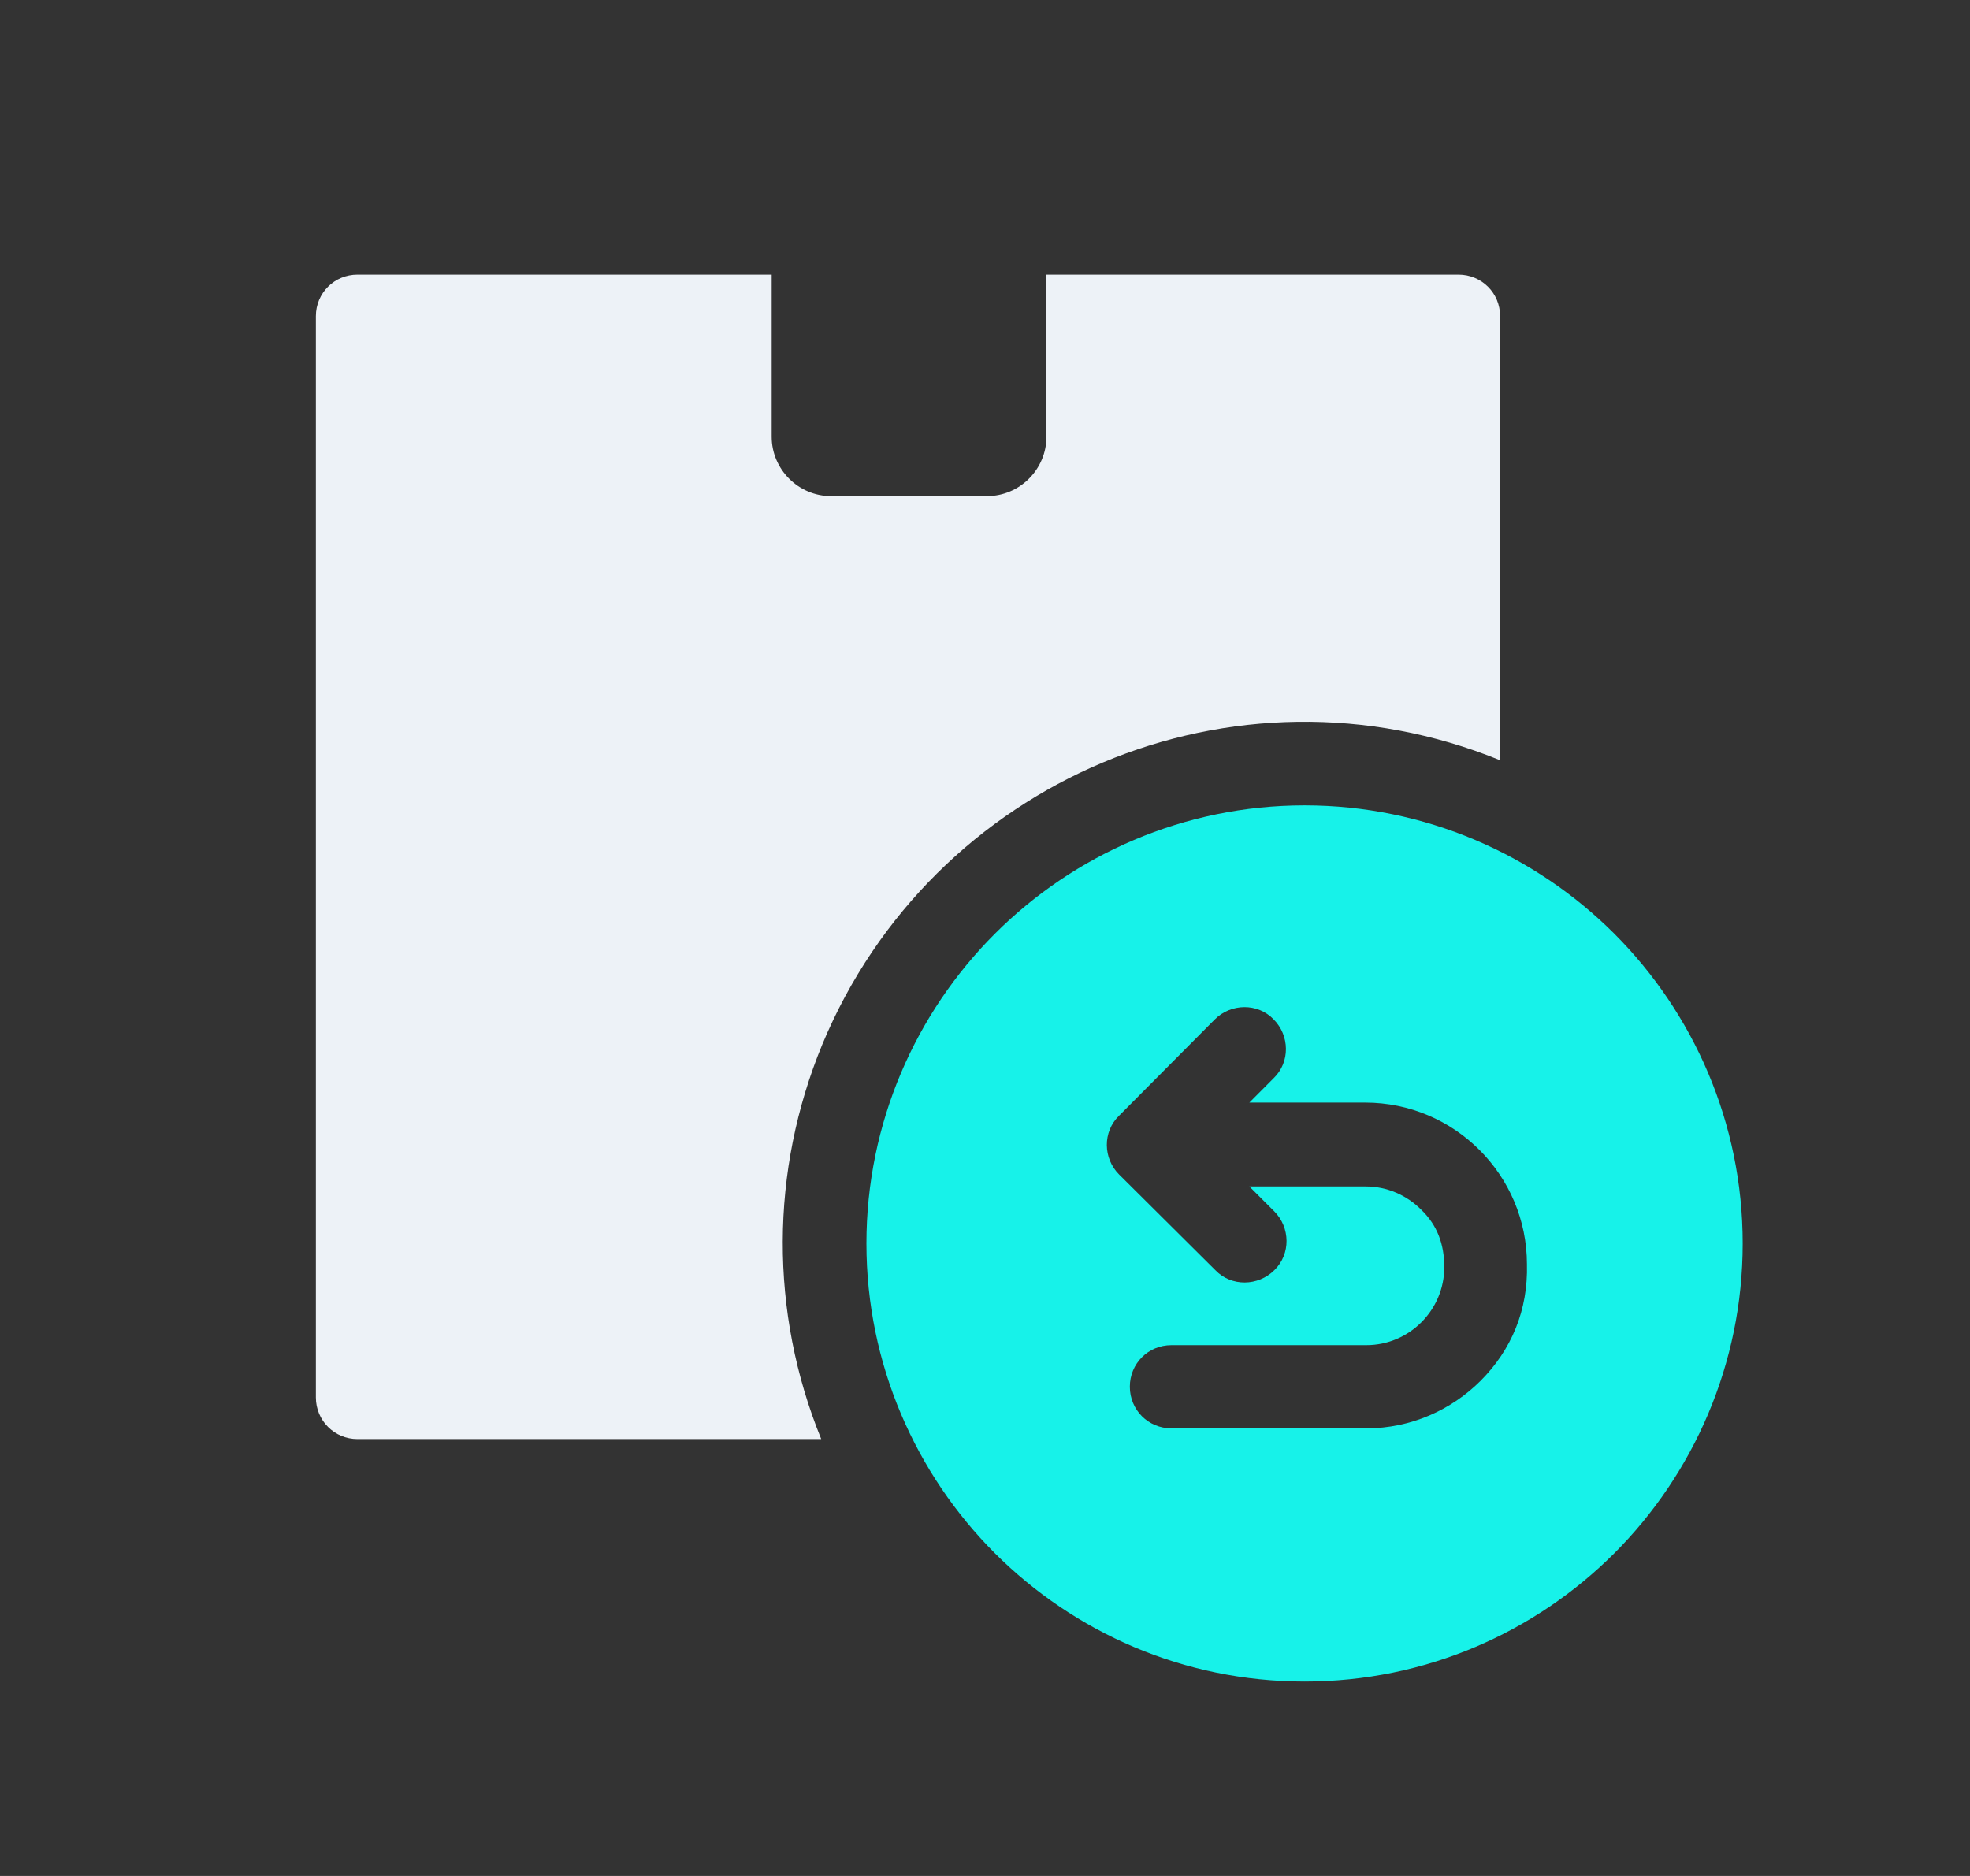 <svg width="21" height="20" viewBox="0 0 21 20" fill="none" xmlns="http://www.w3.org/2000/svg">
<rect x="0" y="0" width="21" height="20" fill="#333333" stroke="none"/>
<path fill-rule="evenodd" clip-rule="evenodd" d="M17.209 9.955C16.366 9.112 15.193 8.586 13.907 8.586C12.62 8.586 11.448 9.112 10.605 9.955C9.762 10.798 9.236 11.97 9.236 13.257C9.236 14.543 9.762 15.716 10.605 16.559C11.448 17.401 12.614 17.927 13.907 17.927C15.2 17.927 16.366 17.401 17.209 16.559C18.051 15.716 18.577 14.543 18.577 13.257C18.577 11.97 18.051 10.798 17.209 9.955ZM15.783 14.721C15.472 15.031 15.041 15.228 14.566 15.228H12.487C12.24 15.228 12.044 15.031 12.044 14.784C12.044 14.537 12.24 14.341 12.487 14.341H14.566C15.022 14.341 15.396 13.967 15.396 13.51C15.396 13.263 15.32 13.06 15.149 12.896C14.997 12.744 14.788 12.649 14.559 12.649H13.318L13.584 12.915C13.755 13.086 13.761 13.371 13.584 13.542C13.412 13.713 13.127 13.72 12.956 13.542L11.93 12.522C11.758 12.351 11.752 12.066 11.93 11.894L12.95 10.868C13.121 10.697 13.406 10.69 13.577 10.868C13.748 11.039 13.755 11.324 13.577 11.495L13.318 11.755H14.553C15.504 11.755 16.277 12.528 16.277 13.479C16.29 13.967 16.112 14.391 15.783 14.721Z" fill="#17F2E9"/>
<path fill-rule="evenodd" clip-rule="evenodd" d="M15.547 2.928H11.155V4.656C11.155 5.004 10.87 5.289 10.521 5.289L8.859 5.289C8.511 5.289 8.226 5.004 8.226 4.656V2.928H3.811C3.564 2.928 3.367 3.124 3.367 3.371V14.898C3.367 15.145 3.564 15.342 3.811 15.342H8.754C8.202 13.986 8.209 12.484 8.766 11.134C9.939 8.314 13.158 6.951 15.991 8.105V3.371C15.991 3.124 15.794 2.928 15.547 2.928Z" fill="#EDF2F7"/>
</svg>
